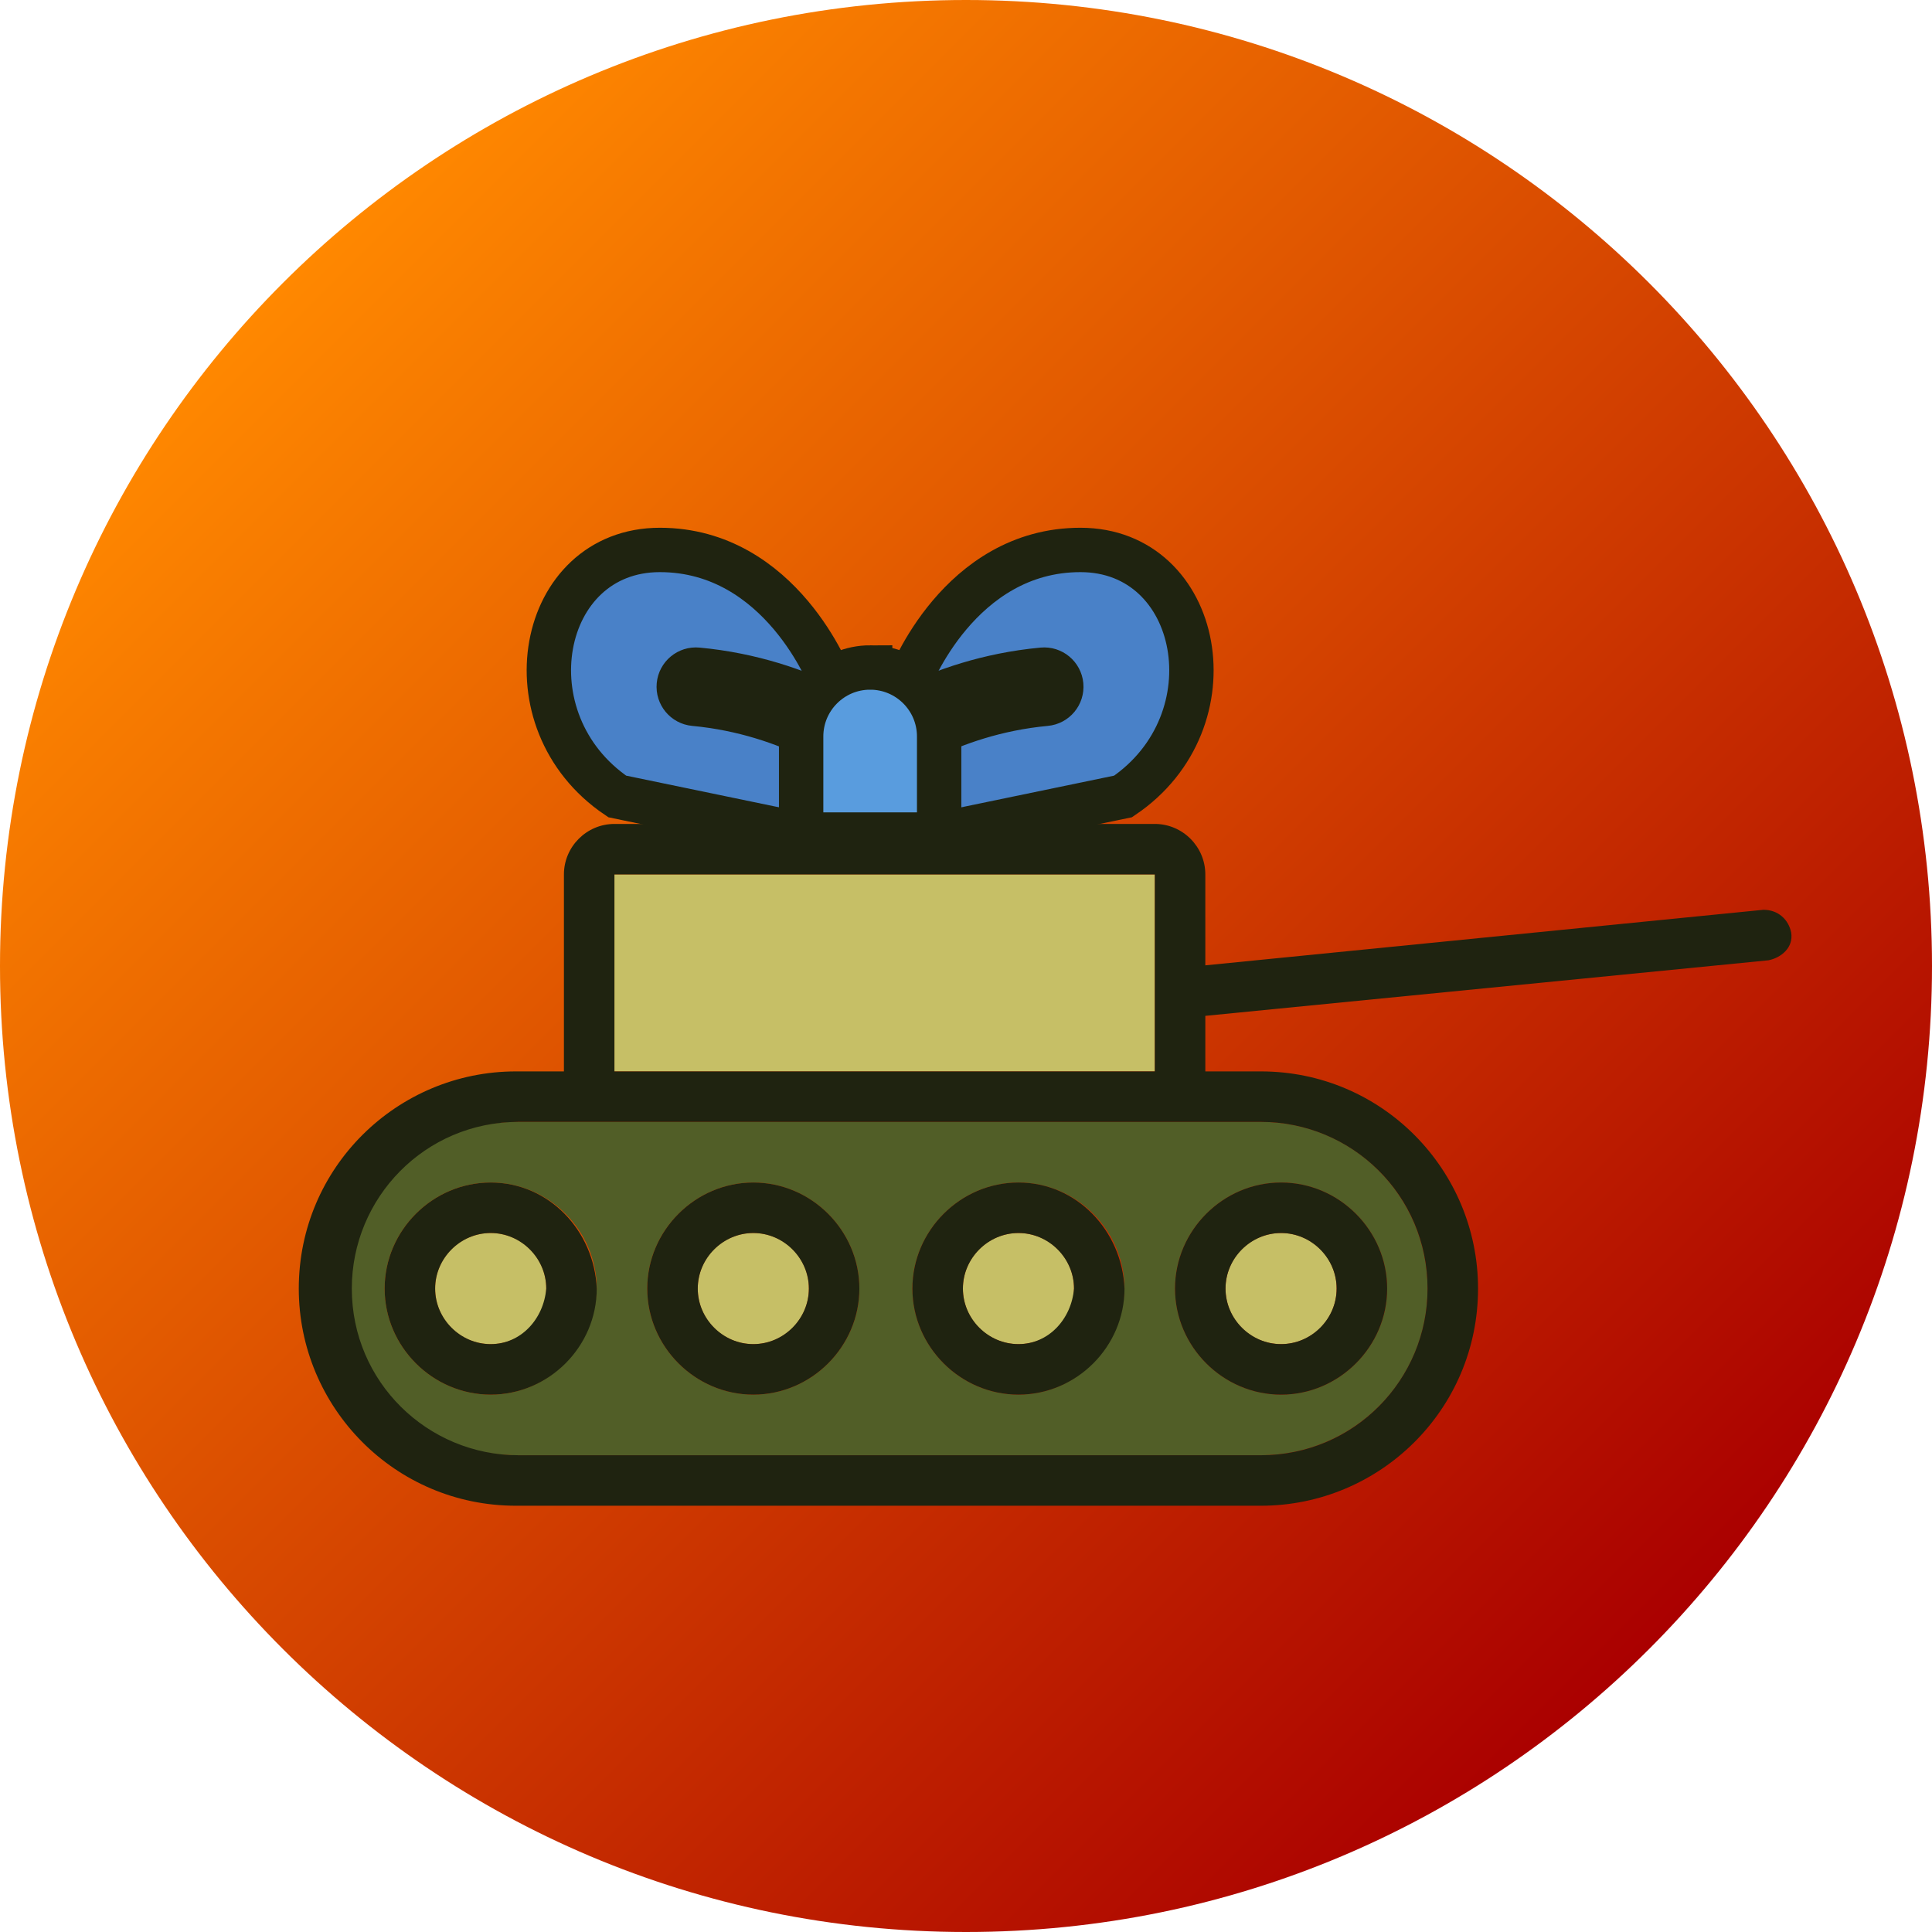 <svg enable-background="new 0 0 512 512" height="512" viewBox="0 0 512 512" width="512" version="1.1" xmlns="http://www.w3.org/2000/svg" xmlns:svg="http://www.w3.org/2000/svg"><defs><linearGradient id="a" x1="74.981" x2="437.02" y1="74.981" y2="437.02" gradientUnits="userSpaceOnUse"><stop stop-color="#ff880055" offset="0"/><stop stop-color="#aa000055" offset="1"/></linearGradient></defs><path d="M 512,256 C 512,397.39 397.39,512 256,512 114.61,512 0,397.39 0,256 0,114.61 114.61,0 256,0 397.39,0 512,114.61 512,256 Z" fill="url(#a)"/><g transform="matrix(6.692,0,0,6.692,63.119,81.165)"><rect fill="#c6bf66" height="2" width="7" x="22.1" y="18.5"/><circle cx="10" cy="38.9" fill="#c6bf66" r="2.2"/><polygon fill="#c6bf66" points="14.9,22.5 14.9,30.3 36.3,30.3 36.3,22.5 30.1,22.5 21.1,22.5"/><circle cx="20.4" cy="38.9" fill="#c6bf66" r="2.2"/><path d="M 14.9,32.3 H 11 c -3.6,0 -6.6,2.9 -6.6,6.6 0,3.6 2.9,6.6 6.6,6.6 h 29.5 c 3.6,0 6.6,-2.9 6.6,-6.6 0,-3.6 -2.9,-6.6 -6.6,-6.6 H 36.3 Z M 10,43.1 c -2.3,0 -4.2,-1.9 -4.2,-4.2 0,-2.3 1.9,-4.2 4.2,-4.2 2.3,0 4.2,1.9 4.2,4.2 -0.1,2.3 -1.9,4.2 -4.2,4.2 z m 10.4,0 c -2.3,0 -4.2,-1.9 -4.2,-4.2 0,-2.3 1.9,-4.2 4.2,-4.2 2.3,0 4.2,1.9 4.2,4.2 0,2.3 -1.9,4.2 -4.2,4.2 z m 10.5,0 c -2.3,0 -4.2,-1.9 -4.2,-4.2 0,-2.3 1.9,-4.2 4.2,-4.2 2.3,0 4.2,1.9 4.2,4.2 -0.1,2.3 -1.9,4.2 -4.2,4.2 z m 10.4,-8.4 c 2.3,0 4.2,1.9 4.2,4.2 0,2.3 -1.9,4.2 -4.2,4.2 -2.3,0 -4.2,-1.9 -4.2,-4.2 0,-2.3 1.9,-4.2 4.2,-4.2 z" fill="#515e27"/><circle cx="41.3" cy="38.9" fill="#c6bf66" r="2.2"/><circle cx="30.9" cy="38.9" fill="#c6bf66" r="2.2"/><path d="m 10,34.7 c -2.3,0 -4.2,1.9 -4.2,4.2 0,2.3 1.9,4.2 4.2,4.2 2.3,0 4.2,-1.9 4.2,-4.2 -0.1,-2.3 -1.9,-4.2 -4.2,-4.2 z m 0,6.4 c -1.2,0 -2.2,-1 -2.2,-2.2 0,-1.2 1,-2.2 2.2,-2.2 1.2,0 2.2,1 2.2,2.2 -0.1,1.2 -1,2.2 -2.2,2.2 z" fill="#1f2310"/><path d="m 20.4,34.7 c -2.3,0 -4.2,1.9 -4.2,4.2 0,2.3 1.9,4.2 4.2,4.2 2.3,0 4.2,-1.9 4.2,-4.2 0,-2.3 -1.9,-4.2 -4.2,-4.2 z m 0,6.4 c -1.2,0 -2.2,-1 -2.2,-2.2 0,-1.2 1,-2.2 2.2,-2.2 1.2,0 2.2,1 2.2,2.2 0,1.2 -1,2.2 -2.2,2.2 z" fill="#1f2310"/><path d="m 30.9,34.7 c -2.3,0 -4.2,1.9 -4.2,4.2 0,2.3 1.9,4.2 4.2,4.2 2.3,0 4.2,-1.9 4.2,-4.2 -0.1,-2.3 -1.9,-4.2 -4.2,-4.2 z m 0,6.4 c -1.2,0 -2.2,-1 -2.2,-2.2 0,-1.2 1,-2.2 2.2,-2.2 1.2,0 2.2,1 2.2,2.2 -0.1,1.2 -1,2.2 -2.2,2.2 z" fill="#1f2310"/><path d="m 41.3,43.1 c 2.3,0 4.2,-1.9 4.2,-4.2 0,-2.3 -1.9,-4.2 -4.2,-4.2 -2.3,0 -4.2,1.9 -4.2,4.2 0,2.3 1.9,4.2 4.2,4.2 z m 0,-6.4 c 1.2,0 2.2,1 2.2,2.2 0,1.2 -1,2.2 -2.2,2.2 -1.2,0 -2.2,-1 -2.2,-2.2 0,-1.2 1,-2.2 2.2,-2.2 z" fill="#1f2310"/><path d="m 60.4,23.9 -22.1,2.2 v -3.6 c 0,-1.1 -0.9,-2 -2,-2 h -5.2 v -3 c 0,-0.6 -0.4,-1 -1,-1 h -9 c -0.6,0 -1,0.4 -1,1 v 3 h -5.2 c -1.1,0 -2,0.9 -2,2 v 7.8 H 11 c -4.7,0 -8.6,3.8 -8.6,8.6 0,4.7 3.8,8.6 8.6,8.6 h 29.5 c 4.7,0 8.6,-3.8 8.6,-8.6 0,-4.7 -3.8,-8.6 -8.6,-8.6 h -2.2 v -2.2 l 22.3,-2.2 c 0.5,-0.1 1,-0.5 0.9,-1.1 C 61.4,24.3 61,23.9 60.4,23.9 Z M 22.1,18.5 h 7 v 2 h -7 z m -7.2,4 h 6.2 9 6.2 v 7.8 H 14.9 Z m 25.6,9.8 c 3.6,0 6.6,2.9 6.6,6.6 0,3.6 -2.9,6.6 -6.6,6.6 H 11.1 c -3.6,0 -6.6,-2.9 -6.6,-6.6 0,-3.6 2.9,-6.6 6.6,-6.6 H 15 36.4 Z" fill="#1f2310"/></g><g transform="matrix(0.588,0,0,0.588,-90.862,140.335)"><path d="m 528.831,67.825 c 0,0 -22.144,-58.632 -76.911,-58.632 -54.768,0 -69.51,77.138 -19.214,111.098 l 82.894,17.175 31.1,-37.647 z" fill="#4981c8" stroke="#1f2310" stroke-width="20" stroke-miterlimit="4"/><path d="m 564.57,67.825 c 0,0 22.144,-58.632 76.911,-58.632 54.768,0 69.51,77.138 19.214,111.098 L 577.802,137.465 546.702,99.818 Z" fill="#4981c8" stroke="#1f2310" stroke-width="20" stroke-miterlimit="4"/><g transform="matrix(1.03,0,0,1.03,241.242,-29.564)"><path d="m 296.505,133.092 c -1.64,0 -3.291,-0.535 -4.672,-1.637 -0.419,-0.331 -28.853,-22.475 -72.215,-26.498 -4.125,-0.383 -7.158,-4.036 -6.775,-8.161 0.383,-4.124 4.03,-7.157 8.161,-6.775 48.141,4.467 78.905,28.685 80.191,29.714 3.234,2.588 3.759,7.307 1.171,10.542 -1.48,1.852 -3.66,2.815 -5.861,2.815 z"  fill="#599cde" stroke="#1f2310" stroke-width="19.414" stroke-miterlimit="4"/></g><g transform="matrix(1.03,0,0,1.03,241.242,-29.564)"><path d="m 296.52,133.085 c -2.206,0 -4.39,-0.966 -5.87,-2.823 -2.578,-3.235 -2.056,-7.942 1.175,-10.526 1.286,-1.029 32.049,-25.248 80.19,-29.714 4.117,-0.383 7.778,2.651 8.161,6.775 0.383,4.124 -2.65,7.778 -6.775,8.161 -43.468,4.033 -71.935,26.276 -72.217,26.5 -1.38,1.095 -3.028,1.627 -4.664,1.627 z" fill="#599cde" stroke="#1f2310" stroke-width="19.414" stroke-miterlimit="4"/></g><path d="m 546.701,62.172 v 0 c -17.176,0 -31.1,13.924 -31.1,31.1 v 44.194 h 62.201 V 93.272 c 0,-17.176 -13.925,-31.1 -31.101,-31.1 z" fill="#599cde" stroke="#1f2310" stroke-width="20" stroke-miterlimit="4"/></g></svg> 